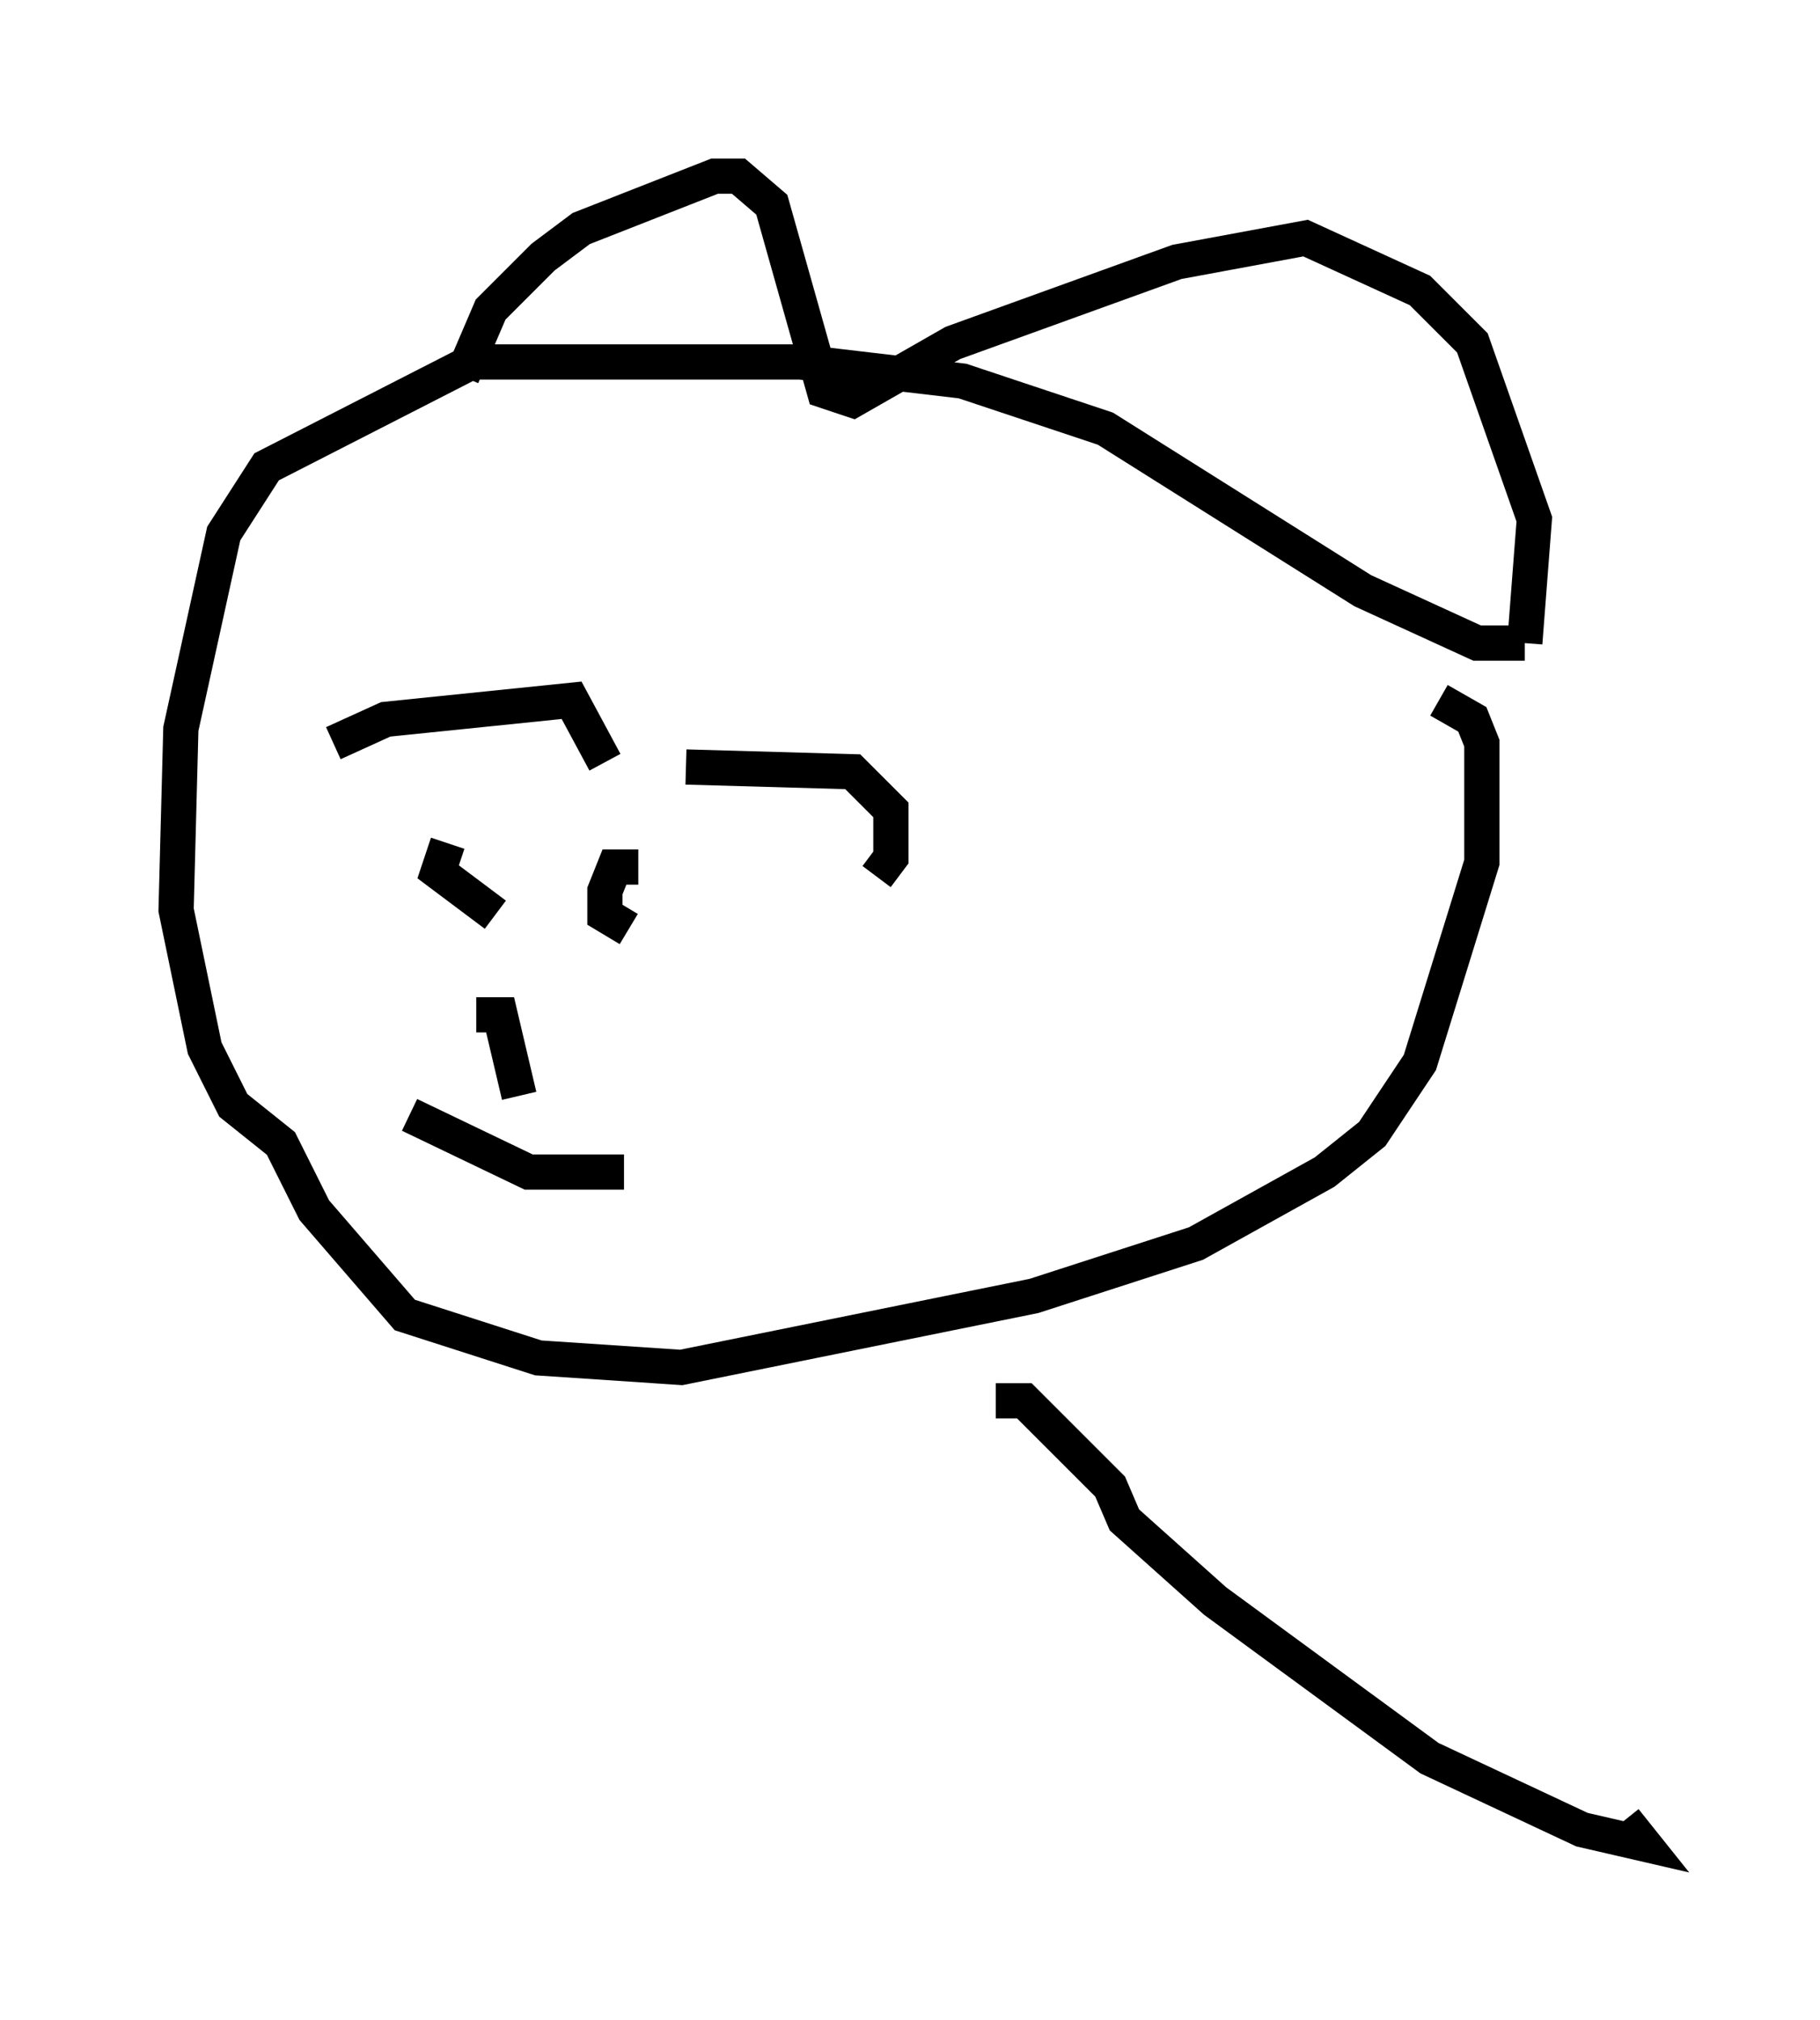 <?xml version="1.0" encoding="utf-8" ?>
<svg baseProfile="full" height="57.361" version="1.1" width="51.677" xmlns="http://www.w3.org/2000/svg" xmlns:ev="http://www.w3.org/2001/xml-events" xmlns:xlink="http://www.w3.org/1999/xlink"><defs /><rect fill="white" height="57.361" width="51.677" x="0" y="0" /><path d="M12.442, 11.225 m0.677, -0.541 l0.812, -1.894 1.488, -1.488 l1.083, -0.812 3.789, -1.488 l0.677, 0.0 0.947, 0.812 l1.488, 5.277 0.812, 0.271 l2.842, -1.624 6.36, -2.3 l3.654, -0.677 3.248, 1.488 l1.488, 1.488 1.759, 5.007 l-0.271, 3.518 m0.0, 0.0 l-1.353, 0.0 -3.248, -1.488 l-7.307, -4.601 -4.059, -1.353 l-4.601, -0.541 -9.337, 0.0 l-5.819, 2.977 -1.218, 1.894 l-1.218, 5.548 -0.135, 5.142 l0.812, 3.924 0.812, 1.624 l1.353, 1.083 0.947, 1.894 l2.571, 2.977 3.789, 1.218 l4.059, 0.271 10.013, -2.03 l4.601, -1.488 3.654, -2.03 l1.353, -1.083 1.353, -2.03 l1.759, -5.683 0.0, -3.383 l-0.271, -0.677 -0.947, -0.541 m-31.393, 1.218 l1.488, -0.677 5.277, -0.541 l0.947, 1.759 m2.3, 0.135 l4.736, 0.135 1.083, 1.083 l0.0, 1.353 -0.406, 0.541 m-12.178, -0.947 l-0.271, 0.812 1.624, 1.218 m4.059, -1.353 l-0.677, 0.0 -0.271, 0.677 l0.0, 0.677 0.677, 0.406 m-4.33, 2.436 l0.677, 0.0 0.541, 2.3 m-3.112, 0.541 l3.383, 1.624 2.706, 0.0 m10.555, 6.495 l0.812, 0.0 2.436, 2.436 l0.406, 0.947 2.571, 2.3 l6.089, 4.465 4.33, 2.03 l1.759, 0.406 -0.541, -0.677 " fill="none" stroke="black" stroke-width="1" /></svg>